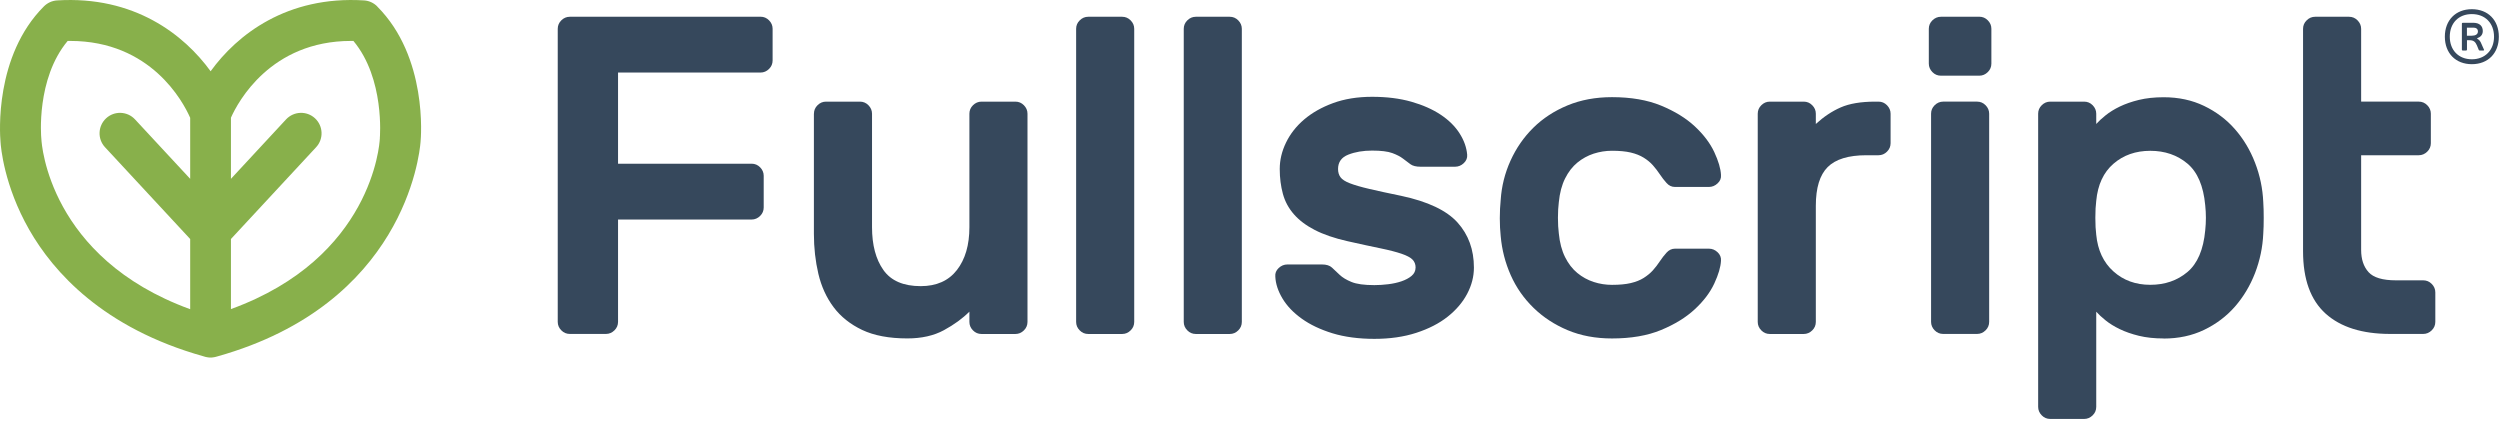 <svg xmlns="http://www.w3.org/2000/svg" width="272" height="46" fill="none" viewBox="0 0 272 46"><path fill="#88B04B" d="M41.041 0.695C40.66 0.314 40.149 0.077 39.608 0.044C31.224 -0.473 25.796 3.768 22.916 7.753C20.026 3.768 14.604 -0.477 6.214 0.044C5.669 0.077 5.158 0.314 4.777 0.695C-0.607 6.084 -0.019 14.57 0.054 15.399C0.088 16.003 0.435 20.185 3.175 24.985C5.8 29.583 11.217 35.7 22.149 38.769C22.202 38.788 22.265 38.802 22.323 38.822C22.366 38.836 22.405 38.841 22.448 38.85C22.501 38.865 22.559 38.87 22.617 38.88C22.714 38.899 22.815 38.899 22.912 38.899C23.008 38.899 23.1 38.899 23.191 38.88C23.244 38.87 23.293 38.86 23.346 38.855C23.394 38.846 23.437 38.836 23.486 38.822C23.548 38.802 23.611 38.788 23.679 38.769C43.883 33.085 45.634 16.962 45.755 15.453C45.808 14.96 46.546 6.209 41.036 0.7L41.041 0.695ZM20.692 19.457L20.673 19.437L14.691 12.992C13.856 12.09 12.443 12.037 11.545 12.871C10.643 13.711 10.59 15.12 11.425 16.017L20.673 25.984L20.692 26.003V33.635C20.692 33.635 20.678 33.635 20.673 33.635C5.356 28.049 4.526 15.684 4.502 15.139C4.502 15.1 4.492 15.057 4.492 15.018C4.483 14.951 3.908 8.583 7.363 4.453C7.454 4.453 7.541 4.453 7.633 4.453C16.432 4.453 19.93 11.101 20.673 12.775C20.673 12.79 20.688 12.799 20.692 12.814V19.457ZM41.331 15.023C41.331 15.057 41.321 15.1 41.321 15.134C41.292 15.689 40.462 28.049 25.145 33.621C25.136 33.621 25.131 33.621 25.126 33.631V26.003L25.145 25.984L34.393 16.017C35.228 15.12 35.175 13.711 34.273 12.871C33.371 12.037 31.962 12.09 31.122 12.992L25.145 19.437L25.126 19.457V12.814C25.126 12.814 25.14 12.785 25.145 12.765C25.883 11.115 29.429 4.453 38.195 4.453C38.282 4.453 38.364 4.453 38.451 4.453C41.881 8.559 41.331 14.956 41.326 15.018L41.331 15.023Z"/><path fill="#36485C" d="M82.748 1.819C83.105 1.819 83.414 1.949 83.67 2.21C83.93 2.47 84.06 2.779 84.06 3.131V6.58C84.06 6.937 83.93 7.246 83.67 7.502C83.409 7.758 83.1 7.893 82.748 7.893H67.243V17.811H81.778C82.135 17.811 82.444 17.942 82.7 18.202C82.956 18.463 83.091 18.772 83.091 19.124V22.573C83.091 22.93 82.96 23.239 82.7 23.495C82.439 23.75 82.131 23.885 81.778 23.885H67.243V35.02C67.243 35.377 67.112 35.686 66.852 35.941C66.591 36.197 66.283 36.332 65.93 36.332H61.994C61.637 36.332 61.328 36.202 61.072 35.941C60.812 35.681 60.682 35.372 60.682 35.02V3.136C60.682 2.779 60.812 2.47 61.072 2.214C61.333 1.954 61.642 1.824 61.994 1.824H82.753L82.748 1.819Z"/><path fill="#36485C" d="M88.557 12.37C88.557 12.013 88.687 11.704 88.947 11.449C89.208 11.188 89.517 11.058 89.869 11.058H93.564C93.921 11.058 94.23 11.188 94.486 11.449C94.741 11.709 94.876 12.018 94.876 12.37V24.715C94.876 26.66 95.291 28.218 96.116 29.381C96.941 30.548 98.297 31.132 100.174 31.132C101.891 31.132 103.203 30.548 104.11 29.381C105.017 28.213 105.471 26.66 105.471 24.715V12.37C105.471 12.013 105.601 11.704 105.861 11.449C106.122 11.193 106.431 11.058 106.783 11.058H110.478C110.835 11.058 111.144 11.188 111.4 11.449C111.655 11.709 111.791 12.018 111.791 12.37V35.025C111.791 35.382 111.66 35.691 111.4 35.947C111.139 36.207 110.831 36.337 110.478 36.337H106.783C106.426 36.337 106.117 36.207 105.861 35.947C105.601 35.686 105.471 35.377 105.471 35.025V33.906C104.723 34.654 103.801 35.324 102.702 35.922C101.602 36.521 100.27 36.82 98.717 36.82C96.739 36.82 95.103 36.511 93.805 35.898C92.508 35.281 91.471 34.456 90.694 33.419C89.917 32.381 89.367 31.175 89.039 29.796C88.716 28.416 88.552 26.968 88.552 25.444V12.37H88.557Z"/><path fill="#36485C" d="M123.403 35.025C123.403 35.382 123.273 35.691 123.012 35.946C122.752 36.207 122.443 36.337 122.091 36.337H118.395C118.038 36.337 117.729 36.207 117.474 35.946C117.213 35.686 117.083 35.377 117.083 35.025V3.136C117.083 2.779 117.213 2.47 117.474 2.215C117.734 1.954 118.043 1.824 118.395 1.824H122.091C122.448 1.824 122.756 1.954 123.012 2.215C123.273 2.475 123.403 2.784 123.403 3.136V35.025Z"/><path fill="#36485C" d="M135.111 35.025C135.111 35.382 134.981 35.691 134.721 35.946C134.46 36.207 134.151 36.337 133.799 36.337H130.104C129.747 36.337 129.438 36.207 129.182 35.946C128.922 35.686 128.792 35.377 128.792 35.025V3.136C128.792 2.779 128.922 2.47 129.182 2.215C129.443 1.954 129.752 1.824 130.104 1.824H133.799C134.156 1.824 134.465 1.954 134.721 2.215C134.976 2.475 135.111 2.784 135.111 3.136V35.025Z"/><path fill="#36485C" d="M169.6 21.994C169.538 22.482 169.504 23.046 169.504 23.697C169.504 24.349 169.538 24.913 169.6 25.4C169.697 26.404 169.924 27.262 170.281 27.977C170.638 28.691 171.081 29.265 171.617 29.704C172.152 30.143 172.741 30.466 173.392 30.678C174.039 30.89 174.705 30.992 175.385 30.992C176.195 30.992 176.875 30.929 177.425 30.799C177.975 30.669 178.448 30.485 178.834 30.239C179.22 29.993 179.553 29.723 179.833 29.414C180.108 29.105 180.378 28.758 180.634 28.367C180.827 28.078 181.053 27.784 181.314 27.494C181.574 27.205 181.883 27.055 182.235 27.055H185.931C186.288 27.055 186.601 27.185 186.876 27.446C187.151 27.706 187.272 28.015 187.243 28.367C187.209 29.047 186.968 29.872 186.514 30.847C186.061 31.822 185.357 32.753 184.401 33.64C183.446 34.528 182.221 35.285 180.73 35.903C179.239 36.52 177.459 36.824 175.385 36.824C173.605 36.824 171.998 36.525 170.57 35.927C169.142 35.329 167.902 34.518 166.851 33.495C165.799 32.473 164.969 31.291 164.371 29.945C163.773 28.599 163.406 27.18 163.276 25.69C163.213 25.106 163.179 24.46 163.179 23.746C163.179 23.032 163.213 22.366 163.276 21.753C163.372 20.262 163.729 18.834 164.347 17.474C164.964 16.113 165.789 14.922 166.826 13.899C167.864 12.876 169.103 12.066 170.546 11.468C171.988 10.869 173.6 10.57 175.385 10.57C177.459 10.57 179.239 10.879 180.73 11.492C182.221 12.109 183.446 12.862 184.401 13.754C185.357 14.647 186.061 15.578 186.514 16.548C186.968 17.522 187.209 18.347 187.243 19.027C187.277 19.384 187.156 19.693 186.876 19.949C186.601 20.209 186.283 20.34 185.931 20.34H182.235C181.878 20.34 181.57 20.195 181.314 19.901C181.053 19.611 180.827 19.317 180.634 19.027C180.373 18.637 180.108 18.289 179.833 17.98C179.558 17.672 179.225 17.397 178.834 17.155C178.443 16.914 177.975 16.726 177.425 16.596C176.875 16.466 176.195 16.403 175.385 16.403C174.705 16.403 174.039 16.509 173.392 16.716C172.746 16.929 172.152 17.252 171.617 17.691C171.081 18.13 170.638 18.704 170.281 19.418C169.924 20.132 169.697 20.991 169.6 21.994Z"/><path fill="#36485C" d="M203.057 16.89C201.113 16.89 199.709 17.32 198.85 18.179C197.991 19.037 197.562 20.441 197.562 22.385V35.025C197.562 35.382 197.432 35.691 197.171 35.947C196.911 36.202 196.602 36.337 196.25 36.337H192.554C192.197 36.337 191.889 36.207 191.633 35.947C191.372 35.686 191.242 35.377 191.242 35.025V12.37C191.242 12.013 191.372 11.704 191.633 11.449C191.893 11.188 192.202 11.058 192.554 11.058H196.25C196.607 11.058 196.916 11.188 197.171 11.449C197.432 11.709 197.562 12.018 197.562 12.37V13.489C198.406 12.713 199.304 12.11 200.259 11.69C201.214 11.27 202.468 11.058 204.027 11.058H204.384C204.741 11.058 205.049 11.188 205.305 11.449C205.561 11.709 205.696 12.018 205.696 12.37V15.578C205.696 15.935 205.566 16.244 205.305 16.5C205.045 16.76 204.736 16.89 204.384 16.89H203.057Z"/><path fill="#36485C" d="M215.35 1.819C215.707 1.819 216.016 1.949 216.271 2.21C216.532 2.47 216.662 2.779 216.662 3.131V6.923C216.662 7.28 216.532 7.589 216.271 7.844C216.011 8.1 215.702 8.235 215.35 8.235H211.167C210.81 8.235 210.501 8.105 210.246 7.844C209.99 7.584 209.855 7.275 209.855 6.923V3.136C209.855 2.779 209.985 2.47 210.246 2.214C210.506 1.959 210.815 1.824 211.167 1.824H215.35V1.819ZM216.421 35.02C216.421 35.377 216.291 35.686 216.03 35.941C215.77 36.197 215.461 36.332 215.109 36.332H211.413C211.056 36.332 210.747 36.202 210.492 35.941C210.236 35.681 210.101 35.372 210.101 35.02V12.37C210.101 12.013 210.231 11.704 210.492 11.448C210.752 11.193 211.061 11.057 211.413 11.057H215.109C215.466 11.057 215.774 11.188 216.03 11.448C216.286 11.709 216.421 12.018 216.421 12.37V35.025V35.02Z"/><path fill="#36485C" d="M235.409 36.825C234.405 36.825 233.503 36.728 232.712 36.535C231.921 36.342 231.221 36.096 230.623 35.806C230.025 35.517 229.513 35.199 229.094 34.861C228.674 34.523 228.331 34.205 228.071 33.915V44.268C228.071 44.625 227.941 44.934 227.68 45.19C227.42 45.446 227.111 45.581 226.759 45.581H223.063C222.706 45.581 222.397 45.45 222.142 45.19C221.886 44.929 221.751 44.621 221.751 44.268V12.37C221.751 12.013 221.881 11.704 222.142 11.448C222.402 11.188 222.711 11.058 223.063 11.058H226.759C227.116 11.058 227.424 11.188 227.68 11.448C227.936 11.709 228.071 12.018 228.071 12.37V13.489C228.331 13.2 228.669 12.881 229.094 12.544C229.518 12.206 230.025 11.887 230.623 11.598C231.221 11.309 231.921 11.062 232.712 10.87C233.508 10.677 234.405 10.58 235.409 10.58C237.03 10.58 238.496 10.894 239.808 11.526C241.121 12.158 242.24 13.002 243.161 14.054C244.083 15.105 244.816 16.321 245.347 17.701C245.882 19.081 246.181 20.513 246.244 22.004C246.278 22.491 246.292 23.056 246.292 23.707C246.292 24.358 246.278 24.923 246.244 25.41C246.181 26.901 245.877 28.334 245.347 29.713C244.811 31.093 244.083 32.304 243.161 33.361C242.24 34.412 241.121 35.257 239.808 35.889C238.496 36.52 237.03 36.834 235.409 36.834V36.825ZM239.929 25.058C240.026 24.151 240.026 23.244 239.929 22.337C239.736 20.229 239.085 18.714 237.985 17.793C236.885 16.871 235.539 16.408 233.952 16.408C232.365 16.408 231.028 16.876 229.943 17.817C228.857 18.757 228.235 20.103 228.071 21.85C228.008 22.337 227.974 22.95 227.974 23.697C227.974 24.445 228.008 25.058 228.071 25.545C228.235 27.229 228.857 28.56 229.943 29.53C231.028 30.505 232.365 30.987 233.952 30.987C235.539 30.987 236.885 30.524 237.985 29.602C239.085 28.681 239.736 27.161 239.929 25.058Z"/><path fill="#36485C" d="M250.572 10.947V3.136C250.572 2.779 250.702 2.47 250.963 2.215C251.223 1.954 251.532 1.824 251.884 1.824H255.579C255.936 1.824 256.245 1.954 256.501 2.215C256.757 2.475 256.892 2.784 256.892 3.136V11.057H263.163C263.52 11.057 263.829 11.188 264.085 11.448C264.345 11.709 264.476 12.018 264.476 12.37V15.578C264.476 15.935 264.345 16.244 264.085 16.499C263.824 16.755 263.515 16.89 263.163 16.89H256.892V27.195C256.892 28.198 257.157 29.004 257.692 29.602C258.228 30.201 259.222 30.5 260.684 30.5H263.651C264.008 30.5 264.316 30.63 264.572 30.89C264.832 31.151 264.963 31.46 264.963 31.812V35.02C264.963 35.377 264.832 35.686 264.572 35.941C264.311 36.197 264.003 36.332 263.651 36.332H260.052C257.007 36.332 254.663 35.594 253.027 34.123C251.392 32.646 250.572 30.389 250.572 27.34V10.947Z"/><path fill="#36485C" d="M154.018 29.115C154.018 28.758 153.902 28.464 153.675 28.237C153.449 28.01 153.048 27.798 152.479 27.605C151.91 27.412 151.152 27.214 150.211 27.021C149.266 26.828 148.065 26.568 146.603 26.24C145.17 25.916 143.983 25.506 143.042 25.019C142.097 24.532 141.344 23.963 140.775 23.311C140.206 22.66 139.805 21.922 139.579 21.092C139.352 20.262 139.236 19.36 139.236 18.386C139.236 17.411 139.463 16.451 139.921 15.511C140.375 14.57 141.035 13.73 141.894 12.997C142.758 12.264 143.805 11.67 145.04 11.217C146.275 10.763 147.688 10.532 149.285 10.532C150.882 10.532 152.3 10.71 153.555 11.067C154.804 11.424 155.87 11.897 156.748 12.481C157.626 13.065 158.311 13.74 158.799 14.507C159.286 15.269 159.561 16.041 159.628 16.823C159.662 17.18 159.537 17.488 159.262 17.749C158.987 18.009 158.668 18.14 158.311 18.14H154.558C154.071 18.14 153.704 18.048 153.458 17.869C153.217 17.691 152.947 17.488 152.652 17.262C152.358 17.035 151.967 16.832 151.48 16.654C150.993 16.475 150.26 16.384 149.285 16.384C148.311 16.384 147.447 16.528 146.699 16.823C145.951 17.117 145.58 17.638 145.58 18.386C145.58 18.743 145.667 19.042 145.85 19.288C146.029 19.534 146.371 19.751 146.873 19.944C147.375 20.137 148.074 20.344 148.972 20.552C149.864 20.764 151.027 21.015 152.46 21.309C155.354 21.927 157.395 22.896 158.582 24.213C159.768 25.531 160.362 27.166 160.362 29.115C160.362 30.09 160.116 31.04 159.628 31.966C159.141 32.892 158.432 33.722 157.506 34.456C156.58 35.189 155.441 35.773 154.09 36.212C152.739 36.651 151.22 36.868 149.531 36.868C147.843 36.868 146.289 36.665 144.972 36.26C143.655 35.855 142.541 35.324 141.634 34.673C140.722 34.021 140.022 33.293 139.535 32.478C139.048 31.667 138.787 30.866 138.754 30.09C138.72 29.733 138.84 29.424 139.12 29.163C139.395 28.903 139.714 28.773 140.071 28.773H143.824C144.311 28.773 144.678 28.888 144.919 29.115C145.165 29.342 145.44 29.602 145.749 29.897C146.058 30.191 146.487 30.451 147.042 30.678C147.592 30.905 148.422 31.021 149.531 31.021C150.018 31.021 150.52 30.987 151.041 30.924C151.562 30.861 152.04 30.755 152.479 30.606C152.918 30.456 153.284 30.263 153.574 30.022C153.863 29.781 154.013 29.477 154.013 29.12L154.018 29.115Z"/><path fill="#36485C" d="M271.874 3.991C271.874 5.788 270.702 6.983 268.937 6.983C267.172 6.983 266 5.788 266 3.991C266 2.195 267.179 1 268.937 1C270.696 1 271.874 2.195 271.874 3.991ZM266.536 3.991C266.536 5.459 267.497 6.45 268.937 6.45C270.378 6.45 271.35 5.459 271.35 3.991C271.35 2.524 270.39 1.533 268.937 1.533C267.484 1.533 266.536 2.524 266.536 3.991ZM269.105 2.48C269.76 2.48 270.128 2.821 270.128 3.378C270.128 3.787 269.866 4.041 269.548 4.146C269.48 4.171 269.48 4.19 269.542 4.221C269.76 4.351 269.879 4.512 269.96 4.729L270.253 5.391C270.284 5.459 270.253 5.496 270.184 5.496H269.791C269.742 5.496 269.71 5.472 269.685 5.422L269.486 4.933C269.317 4.561 269.143 4.375 268.675 4.375H268.407V5.404C268.407 5.459 268.376 5.496 268.313 5.496H267.946C267.889 5.496 267.852 5.466 267.852 5.404V2.573C267.852 2.517 267.883 2.48 267.946 2.48H269.112H269.105ZM268.401 3.886H268.918C269.336 3.886 269.598 3.731 269.598 3.422C269.598 3.131 269.386 3.007 269.105 3.007H268.401V3.886Z"/></svg>